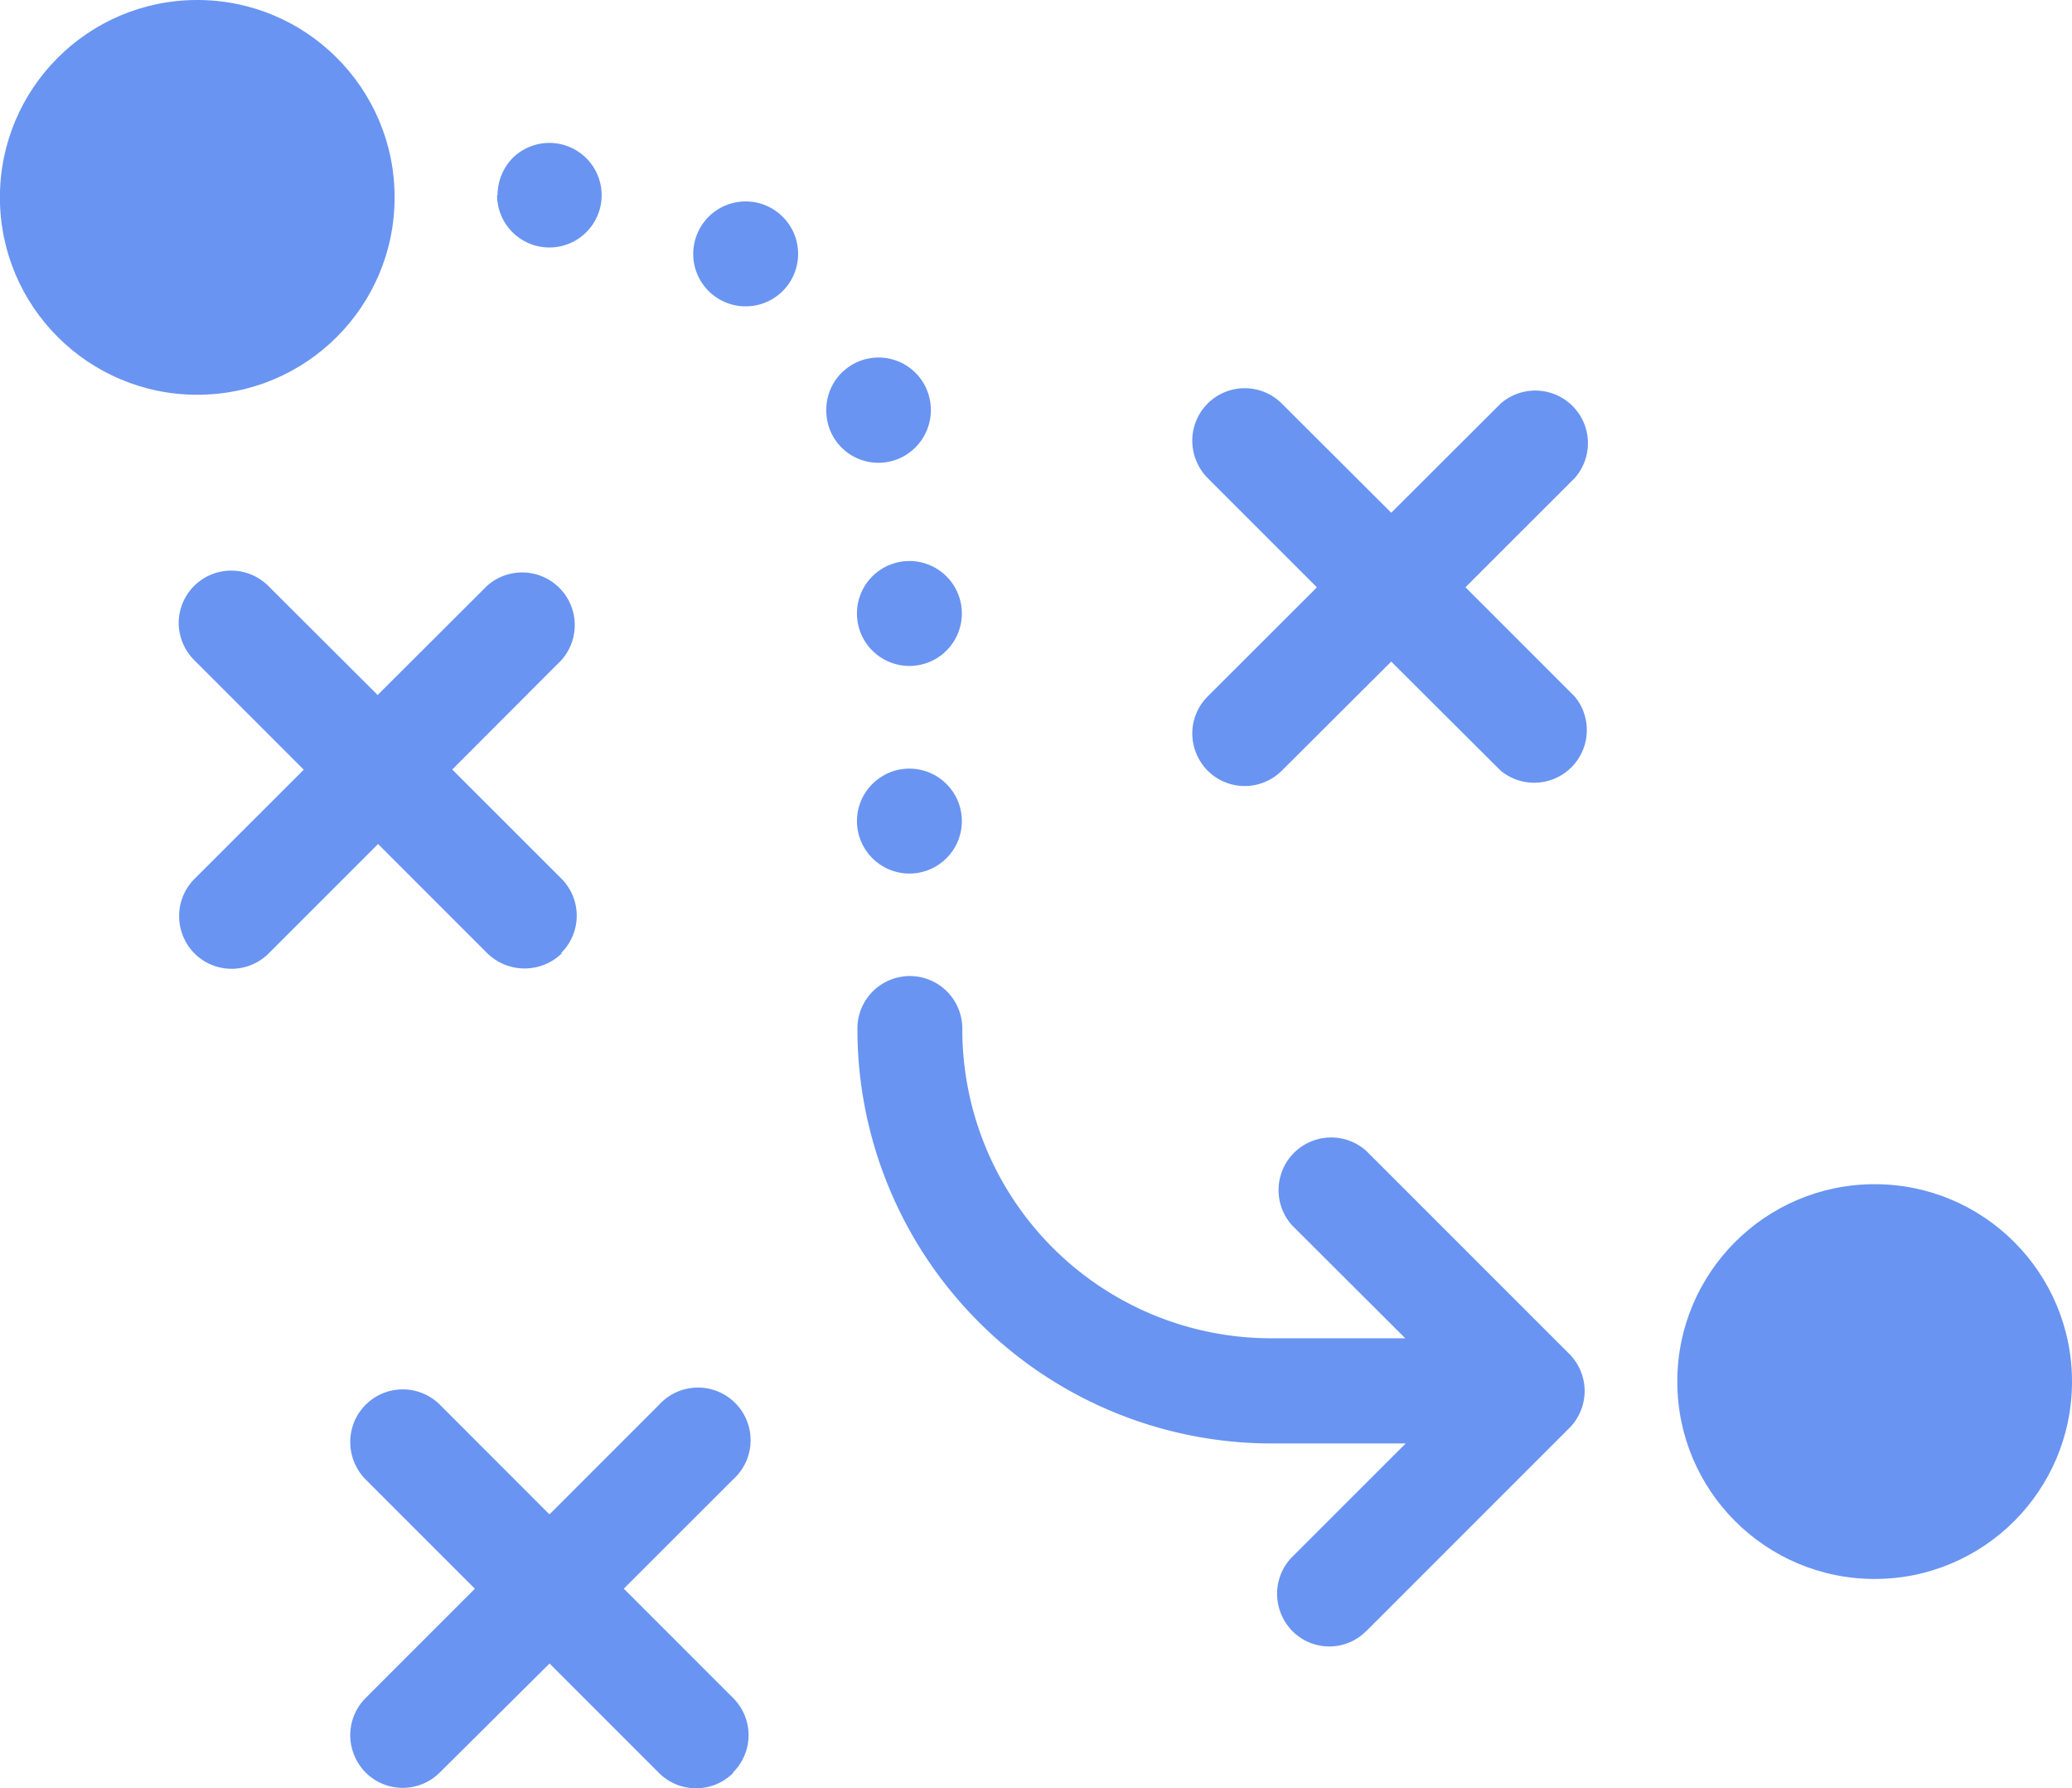 <svg xmlns="http://www.w3.org/2000/svg" width="23.308" height="20.11" viewBox="0 0 23.308 20.11">
  <g id="strategy" transform="translate(23.308) rotate(90)">
    <g id="Group_9564" data-name="Group 9564" transform="translate(0 0)">
      <path id="Path_7149" data-name="Path 7149" d="M3.467,4.286a.592.592,0,0,0,.418.172A.6.6,0,0,0,4.3,4.286a.59.59,0,0,0,0-.836L3.074,2.22,4.3.99A.592.592,0,0,0,3.468.155l-1.23,1.23L1.009.155A.592.592,0,0,0,.173.99L1.4,2.22.173,3.45A.59.59,0,0,0,.591,4.458a.6.6,0,0,0,.418-.172l1.23-1.23Z" transform="translate(4.367 5.438)" fill="#6994f1"/>
      <path id="Path_7150" data-name="Path 7150" d="M4.324.193a.59.59,0,0,0-.836,0l-1.23,1.23L1.029.193a.592.592,0,1,0-.836.836l1.23,1.23L.193,3.488A.591.591,0,0,0,.611,4.5a.6.6,0,0,0,.418-.172l1.23-1.23,1.23,1.23a.593.593,0,0,0,.418.172.6.6,0,0,0,.418-.172.59.59,0,0,0,0-.836L3.1,2.258l1.23-1.23a.59.59,0,0,0,0-.836Z" transform="translate(15.61 14.868)" fill="#6994f1"/>
      <path id="Path_7151" data-name="Path 7151" d="M4.3.173a.59.59,0,0,0-.836,0L2.238,1.4,1.009.173a.592.592,0,0,0-.836.836L1.4,2.239.173,3.469A.591.591,0,0,0,.591,4.477.6.6,0,0,0,1.01,4.3l1.23-1.23L3.469,4.3a.591.591,0,0,0,.418.172A.6.6,0,0,0,4.306,4.3a.591.591,0,0,0,0-.836l-1.23-1.23,1.23-1.23a.6.6,0,0,0,0-.836Z" transform="translate(6.417 16.821)" fill="#6994f1"/>
      <path id="Path_7152" data-name="Path 7152" d="M.59,1.181A.59.59,0,1,0,0,.59.59.59,0,0,0,.59,1.181Z" transform="translate(6.31 12.487)" fill="#6994f1"/>
      <path id="Path_7153" data-name="Path 7153" d="M.264,1.082a.6.6,0,0,0,.324.1.59.59,0,1,0-.324-.1Z" transform="translate(2.263 14.328)" fill="#6994f1"/>
      <path id="Path_7154" data-name="Path 7154" d="M.351.051A.588.588,0,0,0,.592,1.177a.6.6,0,0,0,.241-.049.587.587,0,0,0,.3-.777.594.594,0,0,0-.781-.3Z" transform="translate(4.021 12.836)" fill="#6994f1"/>
      <circle id="Ellipse_1074" data-name="Ellipse 1074" cx="0.59" cy="0.59" r="0.59" transform="translate(8.645 12.488)" fill="#6994f1"/>
      <path id="Path_7155" data-name="Path 7155" d="M.591,1.177A.588.588,0,1,0,.173,1a.6.6,0,0,0,.418.172Z" transform="translate(1.602 16.539)" fill="#6994f1"/>
      <path id="Path_7156" data-name="Path 7156" d="M7.393,2.455,5.111.173a.59.59,0,0,0-.836,0L1.993,2.455a.592.592,0,0,0,.836.836L4.1,2.017V3.542A3.475,3.475,0,0,1,.616,7a.59.59,0,1,0,0,1.18A4.662,4.662,0,0,0,5.283,3.542V2.012L6.557,3.287a.592.592,0,0,0,.418.172.6.6,0,0,0,.418-.172.585.585,0,0,0,0-.831Z" transform="translate(10.952 5.483)" fill="#6994f1"/>
      <circle id="Ellipse_1075" data-name="Ellipse 1075" cx="2.22" cy="2.22" r="2.22" transform="translate(13.319 0)" fill="#6994f1"/>
      <circle id="Ellipse_1076" data-name="Ellipse 1076" cx="2.22" cy="2.22" r="2.22" transform="translate(0 18.869)" fill="#6994f1"/>
    </g>
  </g>
</svg>
